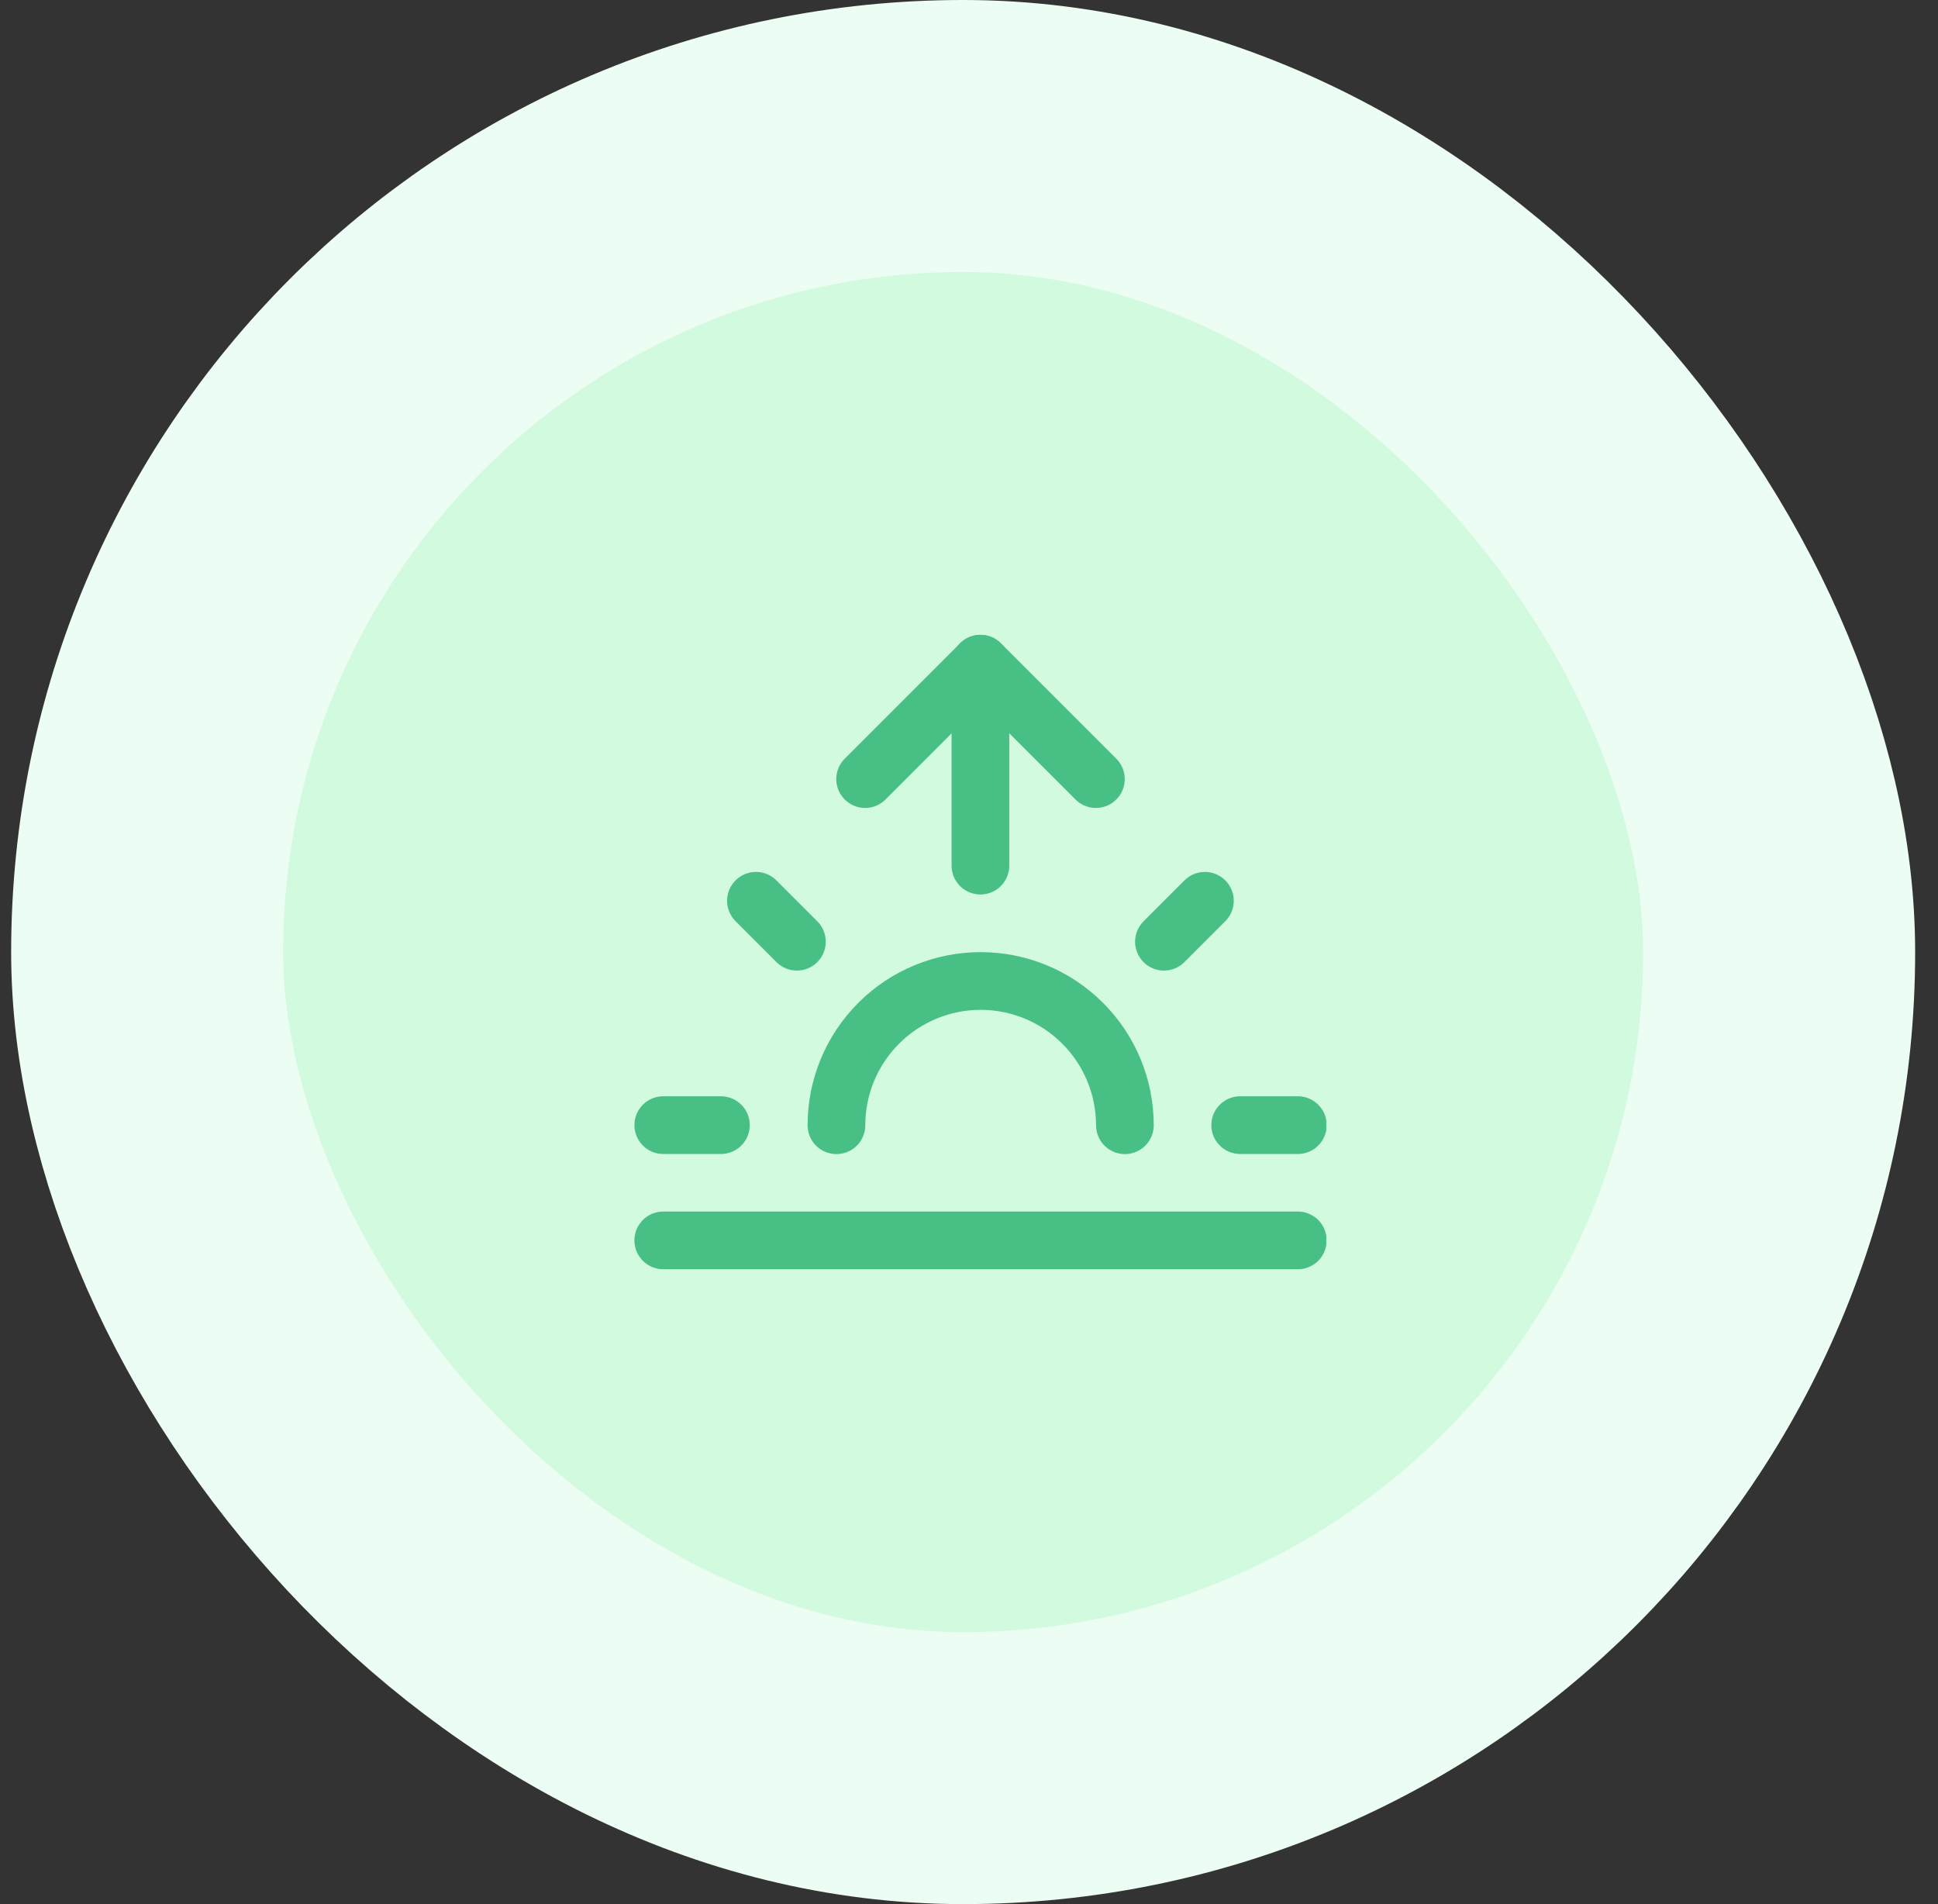 <svg width="57" height="56" viewBox="0 0 57 56" fill="none" xmlns="http://www.w3.org/2000/svg">
<rect x="0" y="0" width="57" height="56" fill="#333333" stroke="none"/>
<rect x="4.328" y="4" width="48" height="48" rx="24" fill="#D1FADF"/>
<g clip-path="url(#clip0_1007_92631)">
<path d="M33.085 33.093C33.085 31.968 32.638 30.889 31.842 30.094C31.047 29.298 29.968 28.851 28.843 28.851C27.718 28.851 26.639 29.298 25.844 30.094C25.048 30.889 24.601 31.968 24.601 33.093" stroke="#48BF84" stroke-width="1.697" stroke-linecap="round" stroke-linejoin="round"/>
<path d="M28.836 19.519V25.458" stroke="#48BF84" stroke-width="1.697" stroke-linecap="round" stroke-linejoin="round"/>
<path d="M22.234 26.492L23.438 27.696" stroke="#48BF84" stroke-width="1.697" stroke-linecap="round" stroke-linejoin="round"/>
<path d="M19.508 33.09H21.203" stroke="#48BF84" stroke-width="1.697" stroke-linecap="round" stroke-linejoin="round"/>
<path d="M36.476 33.09H38.172" stroke="#48BF84" stroke-width="1.697" stroke-linecap="round" stroke-linejoin="round"/>
<path d="M34.234 27.696L35.438 26.492" stroke="#48BF84" stroke-width="1.697" stroke-linecap="round" stroke-linejoin="round"/>
<path d="M38.171 36.48H19.508" stroke="#48BF84" stroke-width="1.697" stroke-linecap="round" stroke-linejoin="round"/>
<path d="M25.445 22.913L28.838 19.519L32.232 22.913" stroke="#48BF84" stroke-width="1.697" stroke-linecap="round" stroke-linejoin="round"/>
</g>
<rect x="4.328" y="4" width="48" height="48" rx="24" stroke="#ECFDF3" stroke-width="8"/>
<defs>
<clipPath id="clip0_1007_92631">
<rect width="20.36" height="20.36" fill="white" transform="translate(18.648 17.82)"/>
</clipPath>
</defs>
</svg>
